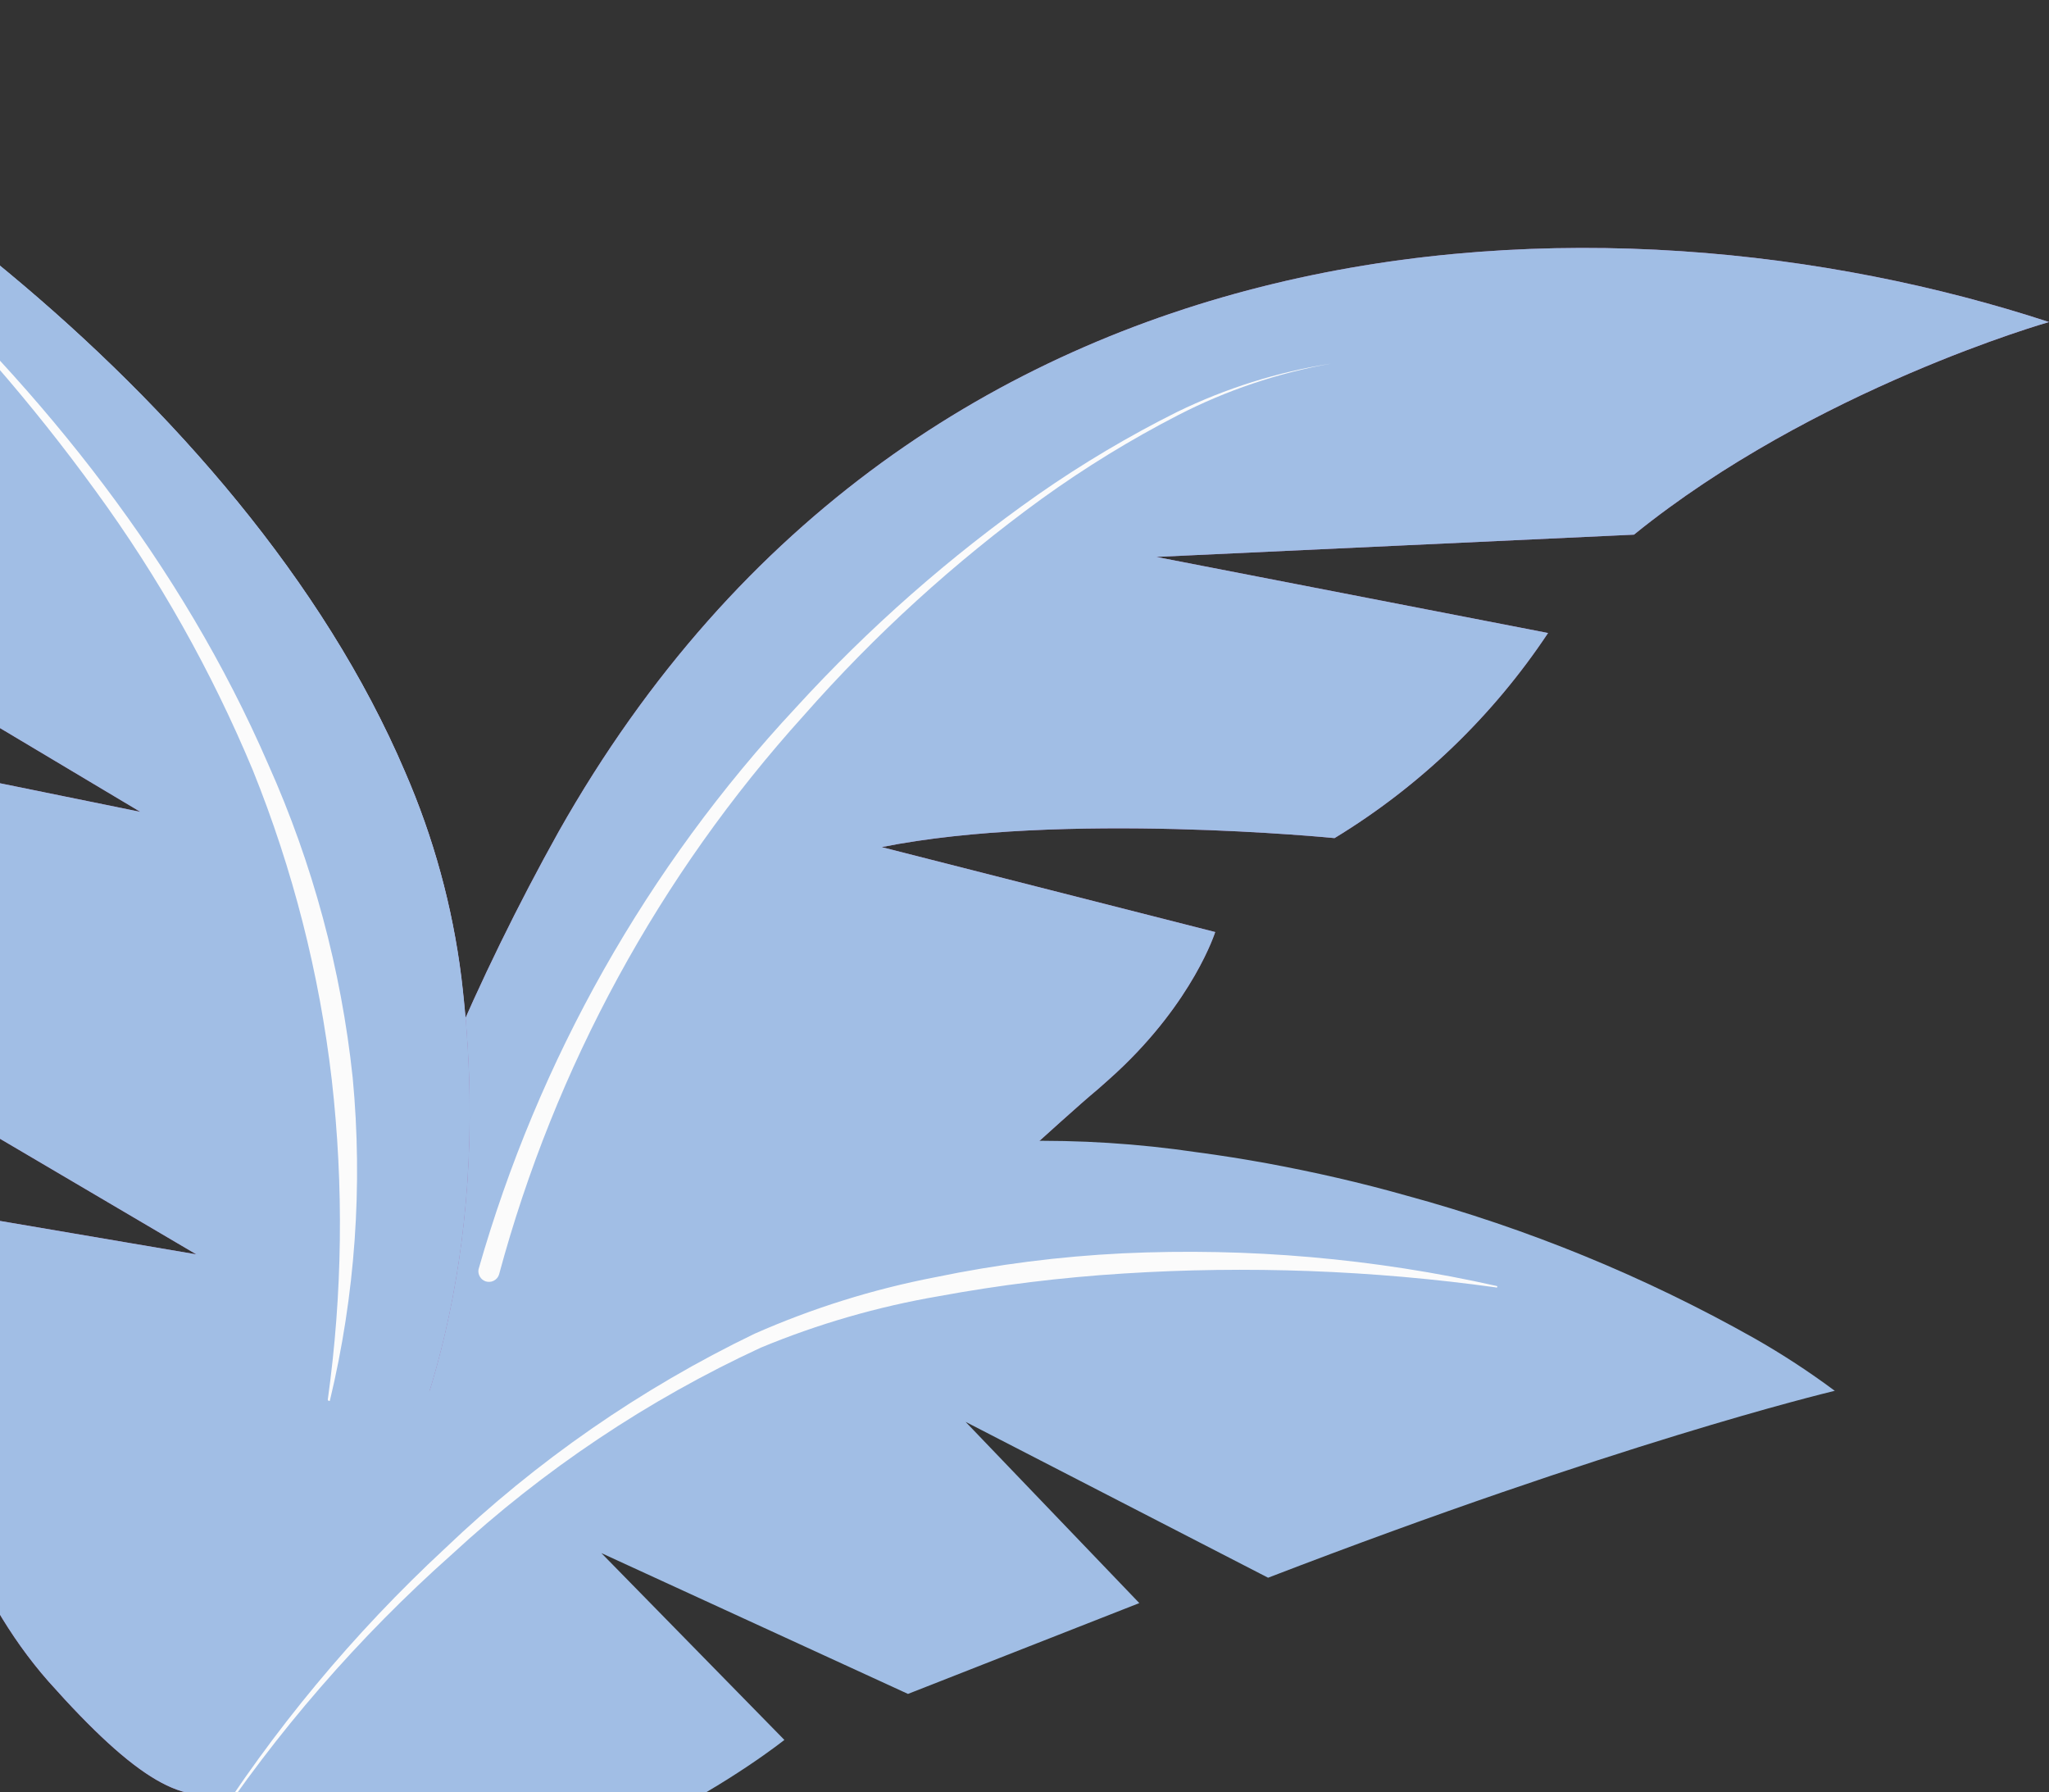 <svg width="279" height="244" viewBox="0 0 279 244" fill="none" xmlns="http://www.w3.org/2000/svg">
<rect x="0" y="0" width="279" height="244" fill="#333333" stroke="none"/>
<g clip-path="url(#clip0_69_729)">
<path d="M222.485 72.787L157.443 75.818L210.788 86.175C203.259 97.501 193.335 107.033 181.718 114.098C181.718 114.098 144.583 110.404 120.047 115.322L165.468 126.884C165.468 126.884 162.518 136.279 152.006 146.034C151.223 146.757 150.381 147.5 149.538 148.243C143.76 153.06 133.769 162.796 120.488 173.415C108.972 182.782 96.599 191.042 83.533 198.085C77.055 201.524 70.352 204.521 63.471 207.058L62.187 207.559L62.066 207.278C57.496 197.376 55.044 186.627 54.868 175.721C54.691 164.815 56.795 153.992 61.043 143.947C65.496 133.44 70.513 123.181 76.07 113.214C125.042 26.477 219.034 24.189 279 43.841C279 43.841 247.061 52.894 222.485 72.787Z" fill="#A56BAA"/>
<path d="M222.485 72.787L157.443 75.818L210.788 86.175C203.259 97.501 193.335 107.033 181.718 114.098C181.718 114.098 144.583 110.404 120.047 115.322L165.468 126.884C165.468 126.884 162.518 136.279 152.006 146.034C151.223 146.757 150.381 147.5 149.538 148.243C143.76 153.06 133.769 162.796 120.488 173.415C108.972 182.782 96.599 191.042 83.533 198.085C77.055 201.524 70.352 204.521 63.471 207.058L62.187 207.559L62.066 207.278C57.496 197.376 55.044 186.627 54.868 175.721C54.691 164.815 56.795 153.992 61.043 143.947C65.496 133.44 70.513 123.181 76.07 113.214C125.042 26.477 219.034 24.189 279 43.841C279 43.841 247.061 52.894 222.485 72.787Z" fill="#A1BEE5"/>
<path d="M181.217 49.501C173.993 50.782 167 53.136 160.472 56.486C153.977 59.829 147.74 63.654 141.814 67.928C129.969 76.535 119.11 86.424 109.434 97.416C89.788 119.153 75.57 145.238 67.945 173.534C67.822 173.896 67.561 174.194 67.219 174.363C66.876 174.532 66.481 174.559 66.12 174.438C65.793 174.324 65.517 174.098 65.341 173.801C65.165 173.503 65.099 173.153 65.156 172.812C73.299 144.262 88.104 118.056 108.351 96.352C118.267 85.495 129.341 75.755 141.373 67.306C147.405 63.103 153.734 59.346 160.312 56.065C166.917 52.854 173.962 50.642 181.217 49.501Z" fill="#FBFBFB"/>
<path d="M-61.318 0C-60.615 1.847 -47.133 23.205 -33.391 79.19L19.112 110.524L-28.275 100.869L-18.244 144.288L26.736 170.765L-13.008 164C-13.008 164 -15.014 204.348 6.593 228.897C18.631 242.427 25.432 246.221 31.33 243.491C35.463 241.483 42.224 224.2 50.209 209.366C58.194 194.532 67.141 168.998 62.828 133.087C61.622 123.441 59.041 114.018 55.164 105.105C33.015 53.135 -27.834 10.94 -61.318 0Z" fill="#A56BAA"/>
<path d="M-61.318 0C-60.615 1.847 -47.133 23.205 -33.391 79.19L19.112 110.524L-28.275 100.869L-18.244 144.288L26.736 170.765L-13.008 164C-13.008 164 -15.014 204.348 6.593 228.897C18.631 242.427 25.432 246.221 31.33 243.491C35.463 241.483 42.224 224.2 50.209 209.366C58.194 194.532 67.141 168.998 62.828 133.087C61.622 123.441 59.041 114.018 55.164 105.105C33.015 53.135 -27.834 10.94 -61.318 0Z" fill="#A1BEE5"/>
<path d="M47.381 146.054C48.659 160.929 47.788 175.911 44.793 190.537C40.301 208.741 34.7 226.654 28.021 244.173C29.149 244.14 30.259 243.887 31.291 243.431C35.424 241.423 42.185 224.14 50.17 209.306C58.154 194.472 67.102 168.938 62.789 133.027C61.583 123.381 59.002 113.958 55.125 105.044C33.057 53.114 -27.812 10.92 -61.236 0C-12.946 25.875 30.408 78.728 44.071 127.627C45.694 133.665 46.801 139.829 47.381 146.054Z" fill="#A1BEE5"/>
<path d="M-15.534 33.604C5.993 53.376 24.731 76.842 36.528 104.062C42.582 117.586 46.462 131.982 48.024 146.718C49.418 161.449 48.367 176.31 44.914 190.699C44.89 190.715 44.862 190.724 44.834 190.724C44.805 190.724 44.777 190.715 44.754 190.699C44.718 190.689 44.687 190.669 44.665 190.639C44.643 190.61 44.632 190.574 44.633 190.538C46.639 176.105 46.821 161.477 45.175 146.999C43.492 132.529 39.876 118.351 34.421 104.845C28.806 91.373 21.621 78.612 13.015 66.826C4.422 54.981 -5.199 43.918 -15.734 33.764C-15.761 33.738 -15.776 33.702 -15.776 33.664C-15.776 33.627 -15.761 33.59 -15.734 33.564C-15.708 33.537 -15.672 33.522 -15.634 33.522C-15.596 33.522 -15.56 33.537 -15.534 33.564V33.604Z" fill="#FBFBFB"/>
<path d="M249.848 189.354C246.341 186.741 242.676 184.348 238.874 182.188C223.917 173.763 207.972 167.229 191.406 162.737C185.388 161.03 178.988 159.565 172.588 158.381C169.378 157.799 166.148 157.277 162.918 156.855C147.027 154.508 130.856 154.827 115.069 157.799C107.637 159.324 100.421 161.758 93.582 165.045C92.7 165.467 91.797 165.868 90.934 166.33C88.707 167.514 86.581 168.739 84.514 169.983C61.001 183.673 50.108 197.122 39.434 213.041C31.149 225.406 25.25 242.127 25.973 246.081C26.06 246.617 26.222 247.137 26.454 247.627C28.3 252.284 34.66 254.974 49.004 256.66C77.793 260.053 106.804 236.868 106.804 236.868L81.886 211.435L123.636 230.605L155.134 218.24L131.48 193.569L172.668 214.787C220.135 196.52 248.062 189.776 249.767 189.354H249.848Z" fill="#A1BEE5"/>
<path d="M28.04 249.996C37.156 235.564 48.108 222.379 60.621 210.772C73.051 198.891 87.267 189.035 102.752 181.566C110.636 178.087 118.887 175.508 127.349 173.877C135.758 172.133 144.29 171.045 152.868 170.626C169.983 169.826 187.129 171.325 203.846 175.082C203.867 175.107 203.879 175.139 203.879 175.172C203.879 175.205 203.867 175.237 203.846 175.263C203.824 175.282 203.795 175.293 203.766 175.293C203.736 175.293 203.708 175.282 203.686 175.263C186.873 172.929 169.868 172.297 152.928 173.376C144.494 173.904 136.1 174.936 127.79 176.467C119.482 177.892 111.36 180.241 103.575 183.473C88.194 190.594 74.019 200.076 61.564 211.575C48.835 222.885 37.627 235.8 28.221 249.996C28.191 250.016 28.156 250.026 28.12 250.026C28.085 250.026 28.05 250.016 28.02 249.996H28.04Z" fill="#FBFBFB"/>
</g>
<defs>
<clipPath id="clip0_69_729">
<rect width="279" height="244" fill="white" transform="matrix(-1 0 0 1 279 0)"/>
</clipPath>
</defs>
</svg>
